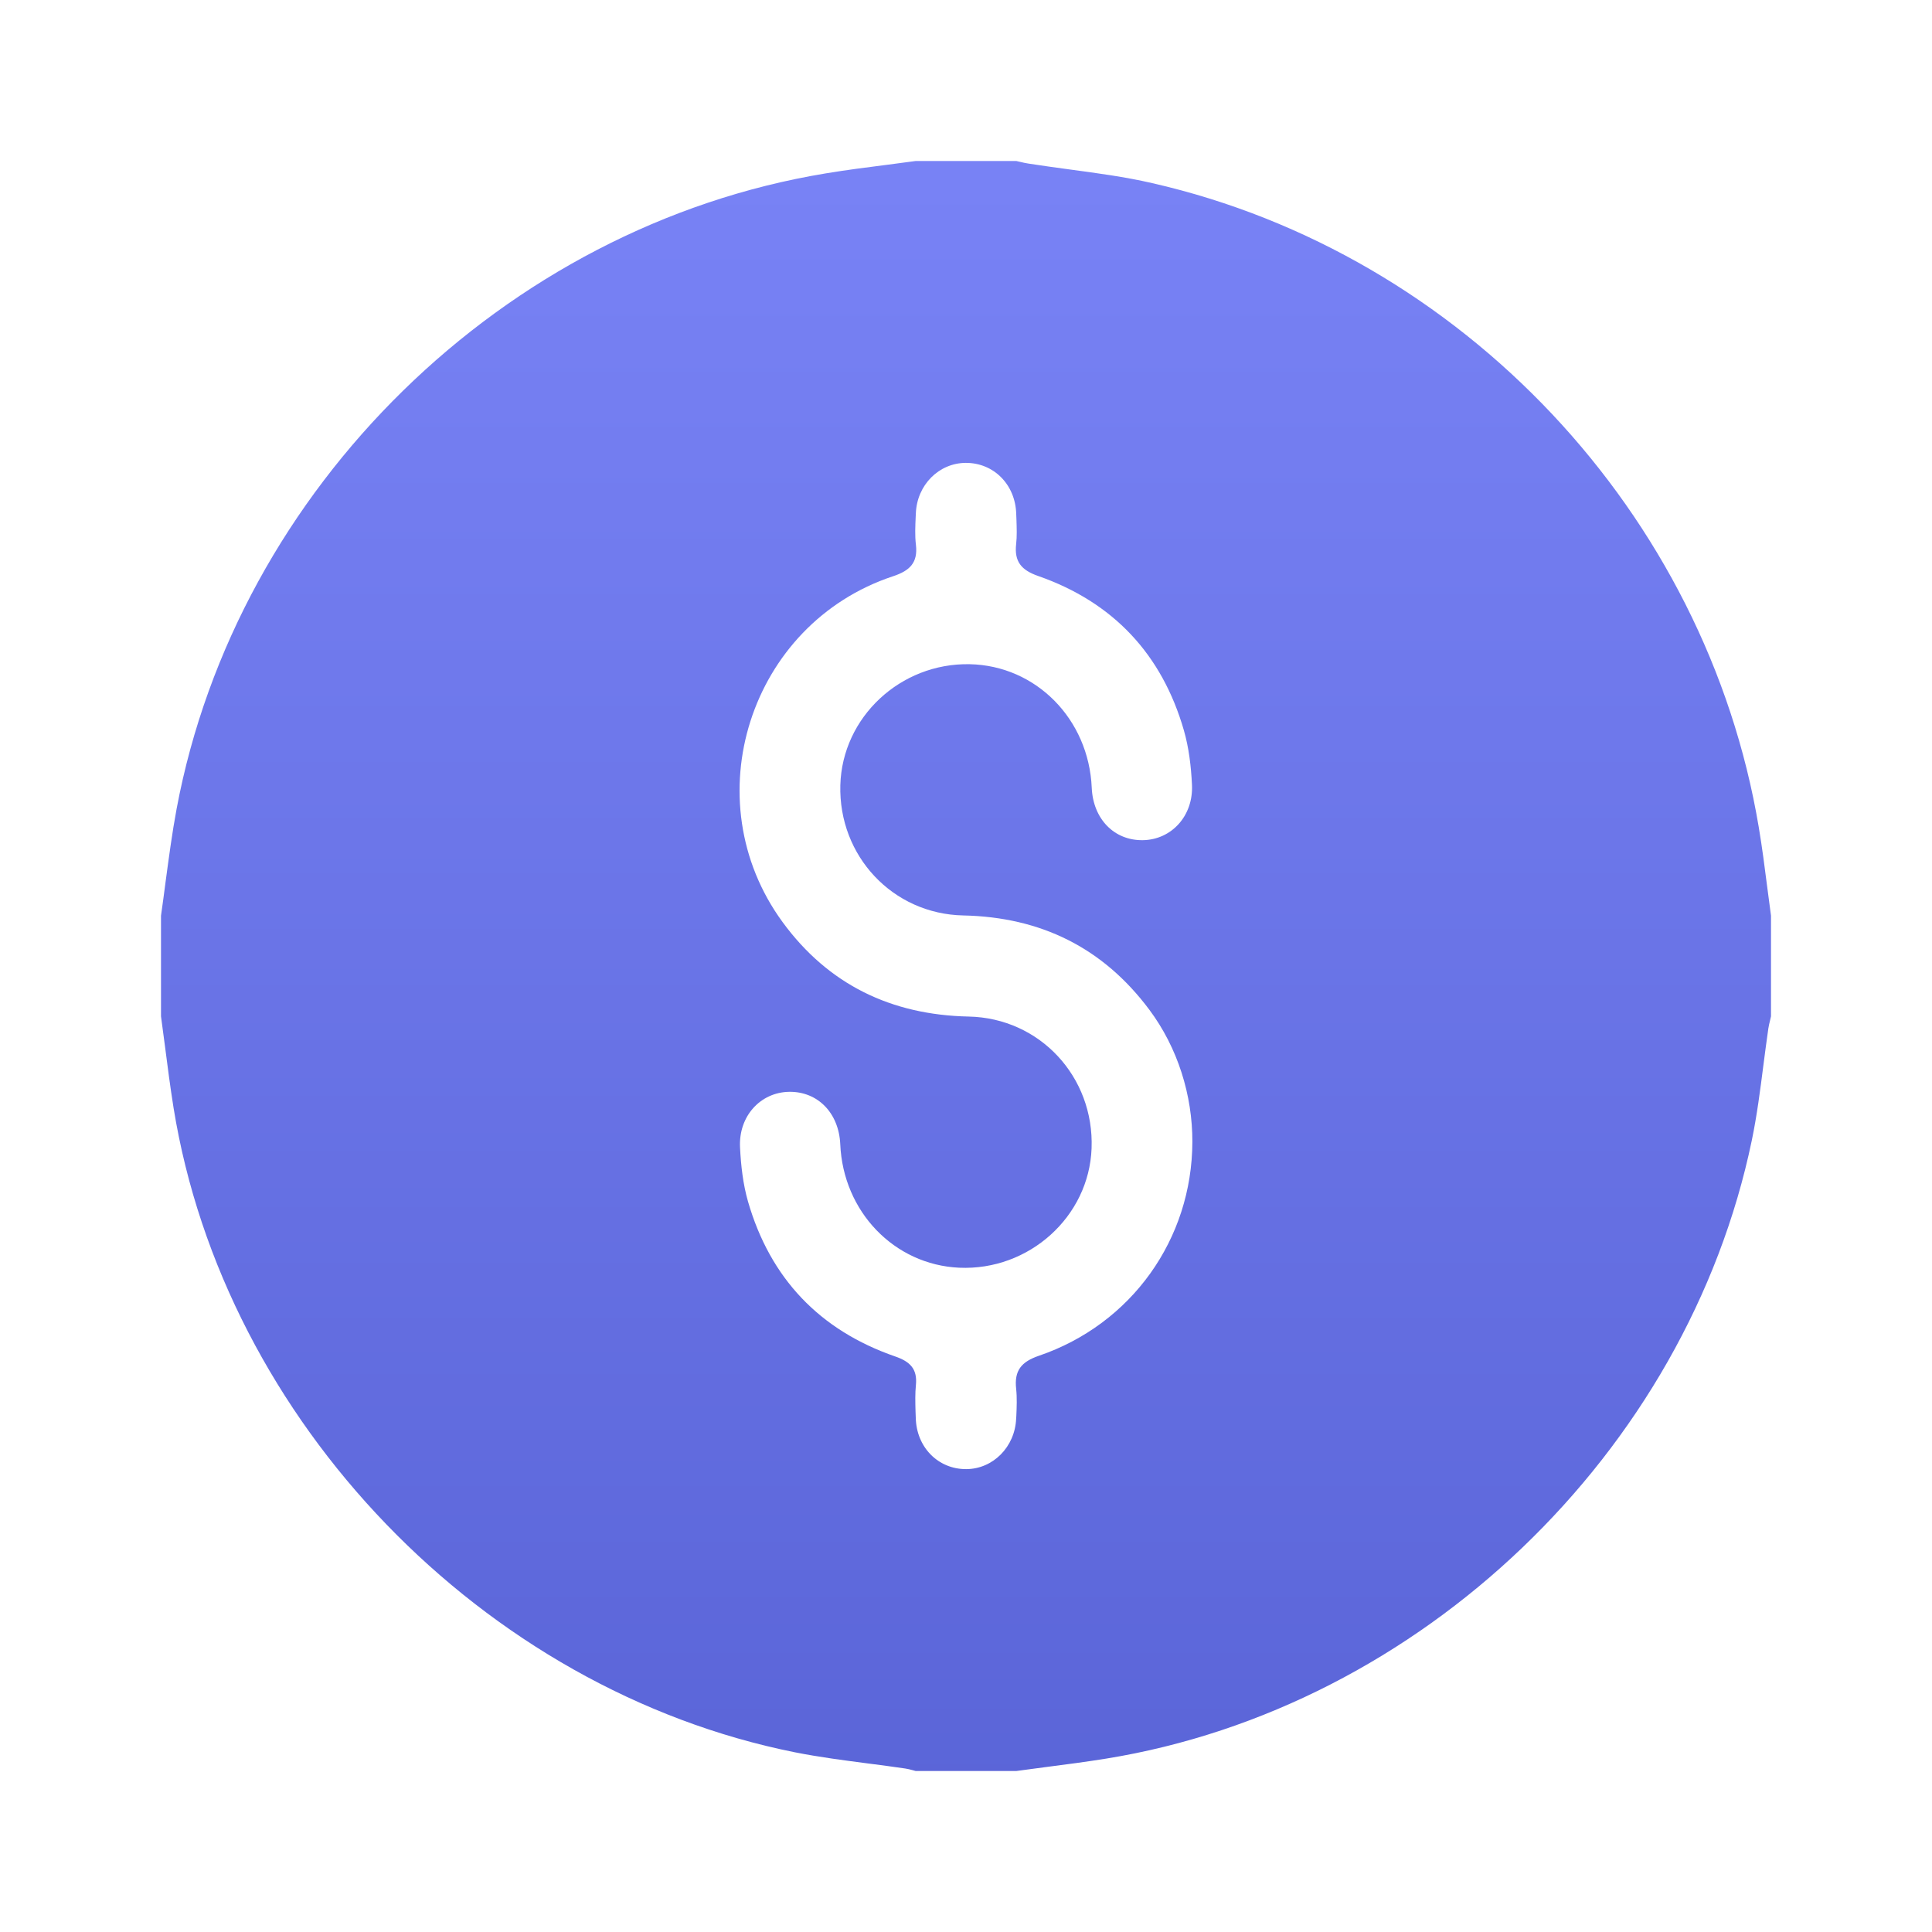<svg width="24" height="24" viewBox="0 0 24 24" fill="none" xmlns="http://www.w3.org/2000/svg">
<path fill-rule="evenodd" clip-rule="evenodd" d="M12.625 2H11.375C11.257 2.016 11.139 2.031 11.02 2.047C10.765 2.079 10.511 2.112 10.257 2.154C6.264 2.811 2.94 6.062 2.194 10.047C2.138 10.347 2.098 10.65 2.057 10.954C2.039 11.094 2.02 11.235 2 11.375V12.625C2.016 12.745 2.032 12.866 2.048 12.986C2.081 13.245 2.115 13.504 2.156 13.762C2.785 17.656 5.999 20.992 9.876 21.768C10.179 21.828 10.487 21.868 10.795 21.908C10.945 21.927 11.095 21.947 11.244 21.969C11.274 21.973 11.304 21.981 11.334 21.989C11.347 21.993 11.361 21.997 11.375 22H12.625C12.742 21.984 12.86 21.969 12.978 21.953C13.233 21.92 13.488 21.887 13.742 21.846C17.645 21.213 20.955 18.046 21.762 14.164C21.826 13.855 21.866 13.542 21.906 13.229C21.926 13.078 21.945 12.927 21.967 12.776C21.972 12.741 21.981 12.707 21.989 12.673C21.993 12.657 21.997 12.641 22 12.625V11.375C21.984 11.259 21.969 11.142 21.954 11.026C21.922 10.775 21.89 10.525 21.848 10.276C21.196 6.379 18.166 3.155 14.314 2.275C13.972 2.196 13.622 2.15 13.273 2.103C13.107 2.08 12.941 2.058 12.776 2.032C12.741 2.027 12.707 2.019 12.673 2.011C12.657 2.007 12.641 2.003 12.625 2ZM14.278 12.544C14.629 13.014 14.814 13.604 14.812 14.186C14.808 15.393 14.057 16.449 12.905 16.842C12.686 16.917 12.598 17.027 12.623 17.252C12.635 17.364 12.63 17.479 12.625 17.593C12.624 17.603 12.624 17.613 12.623 17.623C12.608 17.975 12.335 18.249 12.002 18.25C11.653 18.251 11.384 17.978 11.376 17.612C11.375 17.585 11.374 17.559 11.373 17.532C11.37 17.422 11.367 17.311 11.378 17.202C11.397 17.002 11.301 16.913 11.122 16.851C10.182 16.526 9.568 15.88 9.292 14.926C9.23 14.71 9.204 14.479 9.193 14.254C9.173 13.865 9.448 13.568 9.804 13.563C10.159 13.558 10.421 13.827 10.438 14.214C10.474 15.052 11.109 15.711 11.915 15.748C12.782 15.787 13.528 15.115 13.56 14.266C13.594 13.378 12.918 12.646 12.033 12.628C11.071 12.608 10.29 12.231 9.722 11.455C8.61 9.936 9.311 7.748 11.095 7.158C11.3 7.09 11.404 6.992 11.378 6.768C11.364 6.653 11.37 6.536 11.375 6.42C11.375 6.406 11.376 6.391 11.377 6.377C11.391 6.024 11.663 5.752 11.997 5.75C12.346 5.749 12.615 6.021 12.624 6.387C12.625 6.413 12.626 6.438 12.627 6.463C12.63 6.562 12.634 6.661 12.623 6.758C12.598 6.976 12.687 7.082 12.896 7.155C13.827 7.48 14.434 8.126 14.707 9.074C14.769 9.29 14.796 9.52 14.807 9.746C14.827 10.135 14.552 10.432 14.196 10.437C13.84 10.442 13.579 10.173 13.562 9.786C13.525 8.932 12.869 8.268 12.046 8.251C11.185 8.234 10.462 8.91 10.439 9.753C10.415 10.632 11.089 11.354 11.966 11.372C12.929 11.392 13.703 11.773 14.278 12.544Z" fill="url(#paint0_linear_12969_66177)"/>
<defs>
<linearGradient id="paint0_linear_12969_66177" x1="-5.639" y1="2.199" x2="-5.639" y2="37.477" gradientUnits="userSpaceOnUse">
<stop stop-color="#7882F5"/>
<stop offset="1" stop-color="#444FC2"/>
</linearGradient>
</defs>
</svg>
